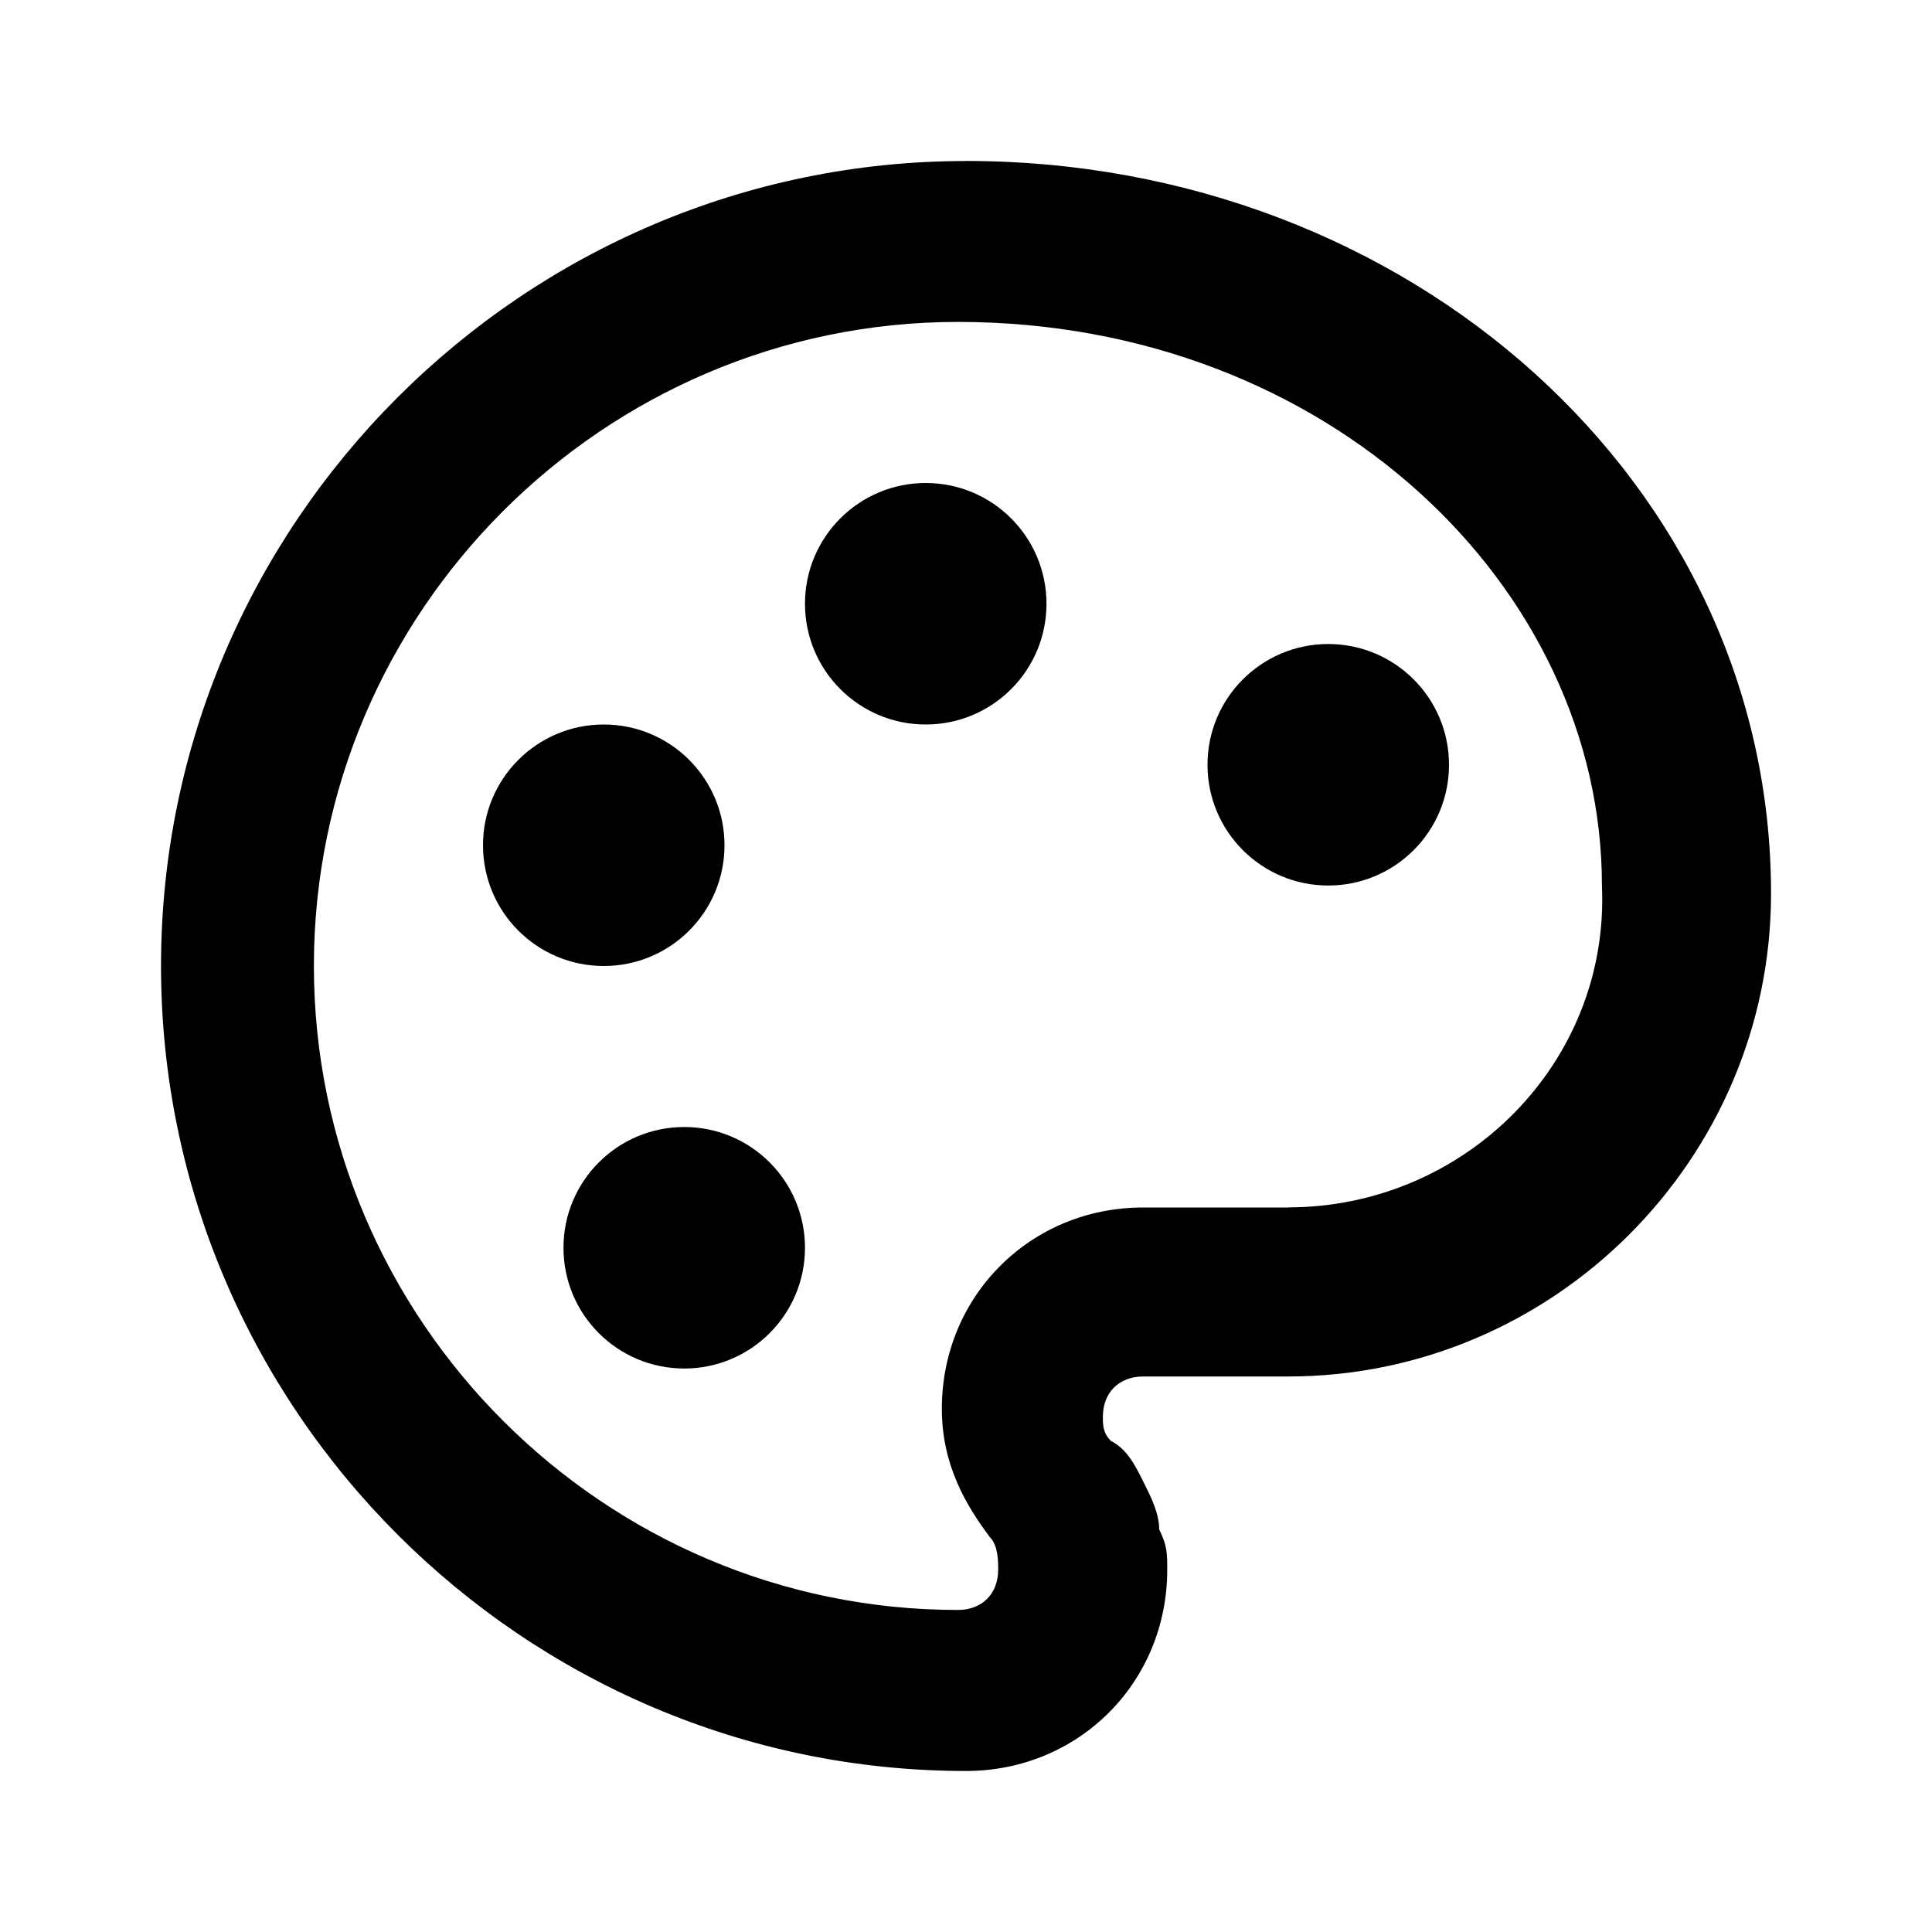 <svg height="32" viewBox="0 0 32 32" width="32" xmlns="http://www.w3.org/2000/svg"><path d="m17.333 10c0 1.105-.895 2-2 2s-2-.895-2-2 .895-2 2-2 2 .895 2 2z"/><path d="m12 14c0 1.105-.895 2-2 2s-2-.895-2-2 .895-2 2-2 2 .895 2 2z"/><path d="m13.333 20.667c0 1.105-.895 2-2 2s-2-.895-2-2 .895-2 2-2 2 .895 2 2z"/><path d="m24 12.667c0 1.105-.895 2-2 2s-2-.895-2-2 .895-2 2-2 2 .895 2 2z"/><path d="m16 2.667c-7.333 0-13.333 6-13.333 13.333s6 13.333 13.333 13.333c1.867 0 3.333-1.467 3.333-3.333 0-.267 0-.4-.133-.667 0-.267-.133-.533-.267-.8s-.267-.533-.533-.667c-.133-.133-.133-.267-.133-.4 0-.4.267-.667.667-.667h2.4c4.4 0 8-3.6 8-8 0-6.8-6-12.133-13.333-12.133zm5.333 17.333h-2.4c-1.867 0-3.333 1.467-3.333 3.333 0 .933.4 1.6.8 2.133.133.133.133.4.133.533 0 .4-.267.667-.667.667-5.867 0-10.667-4.8-10.667-10.667s4.8-10.667 10.667-10.667c6.133 0 10.667 4.4 10.667 9.333.133 2.933-2.267 5.333-5.2 5.333z"/></svg>